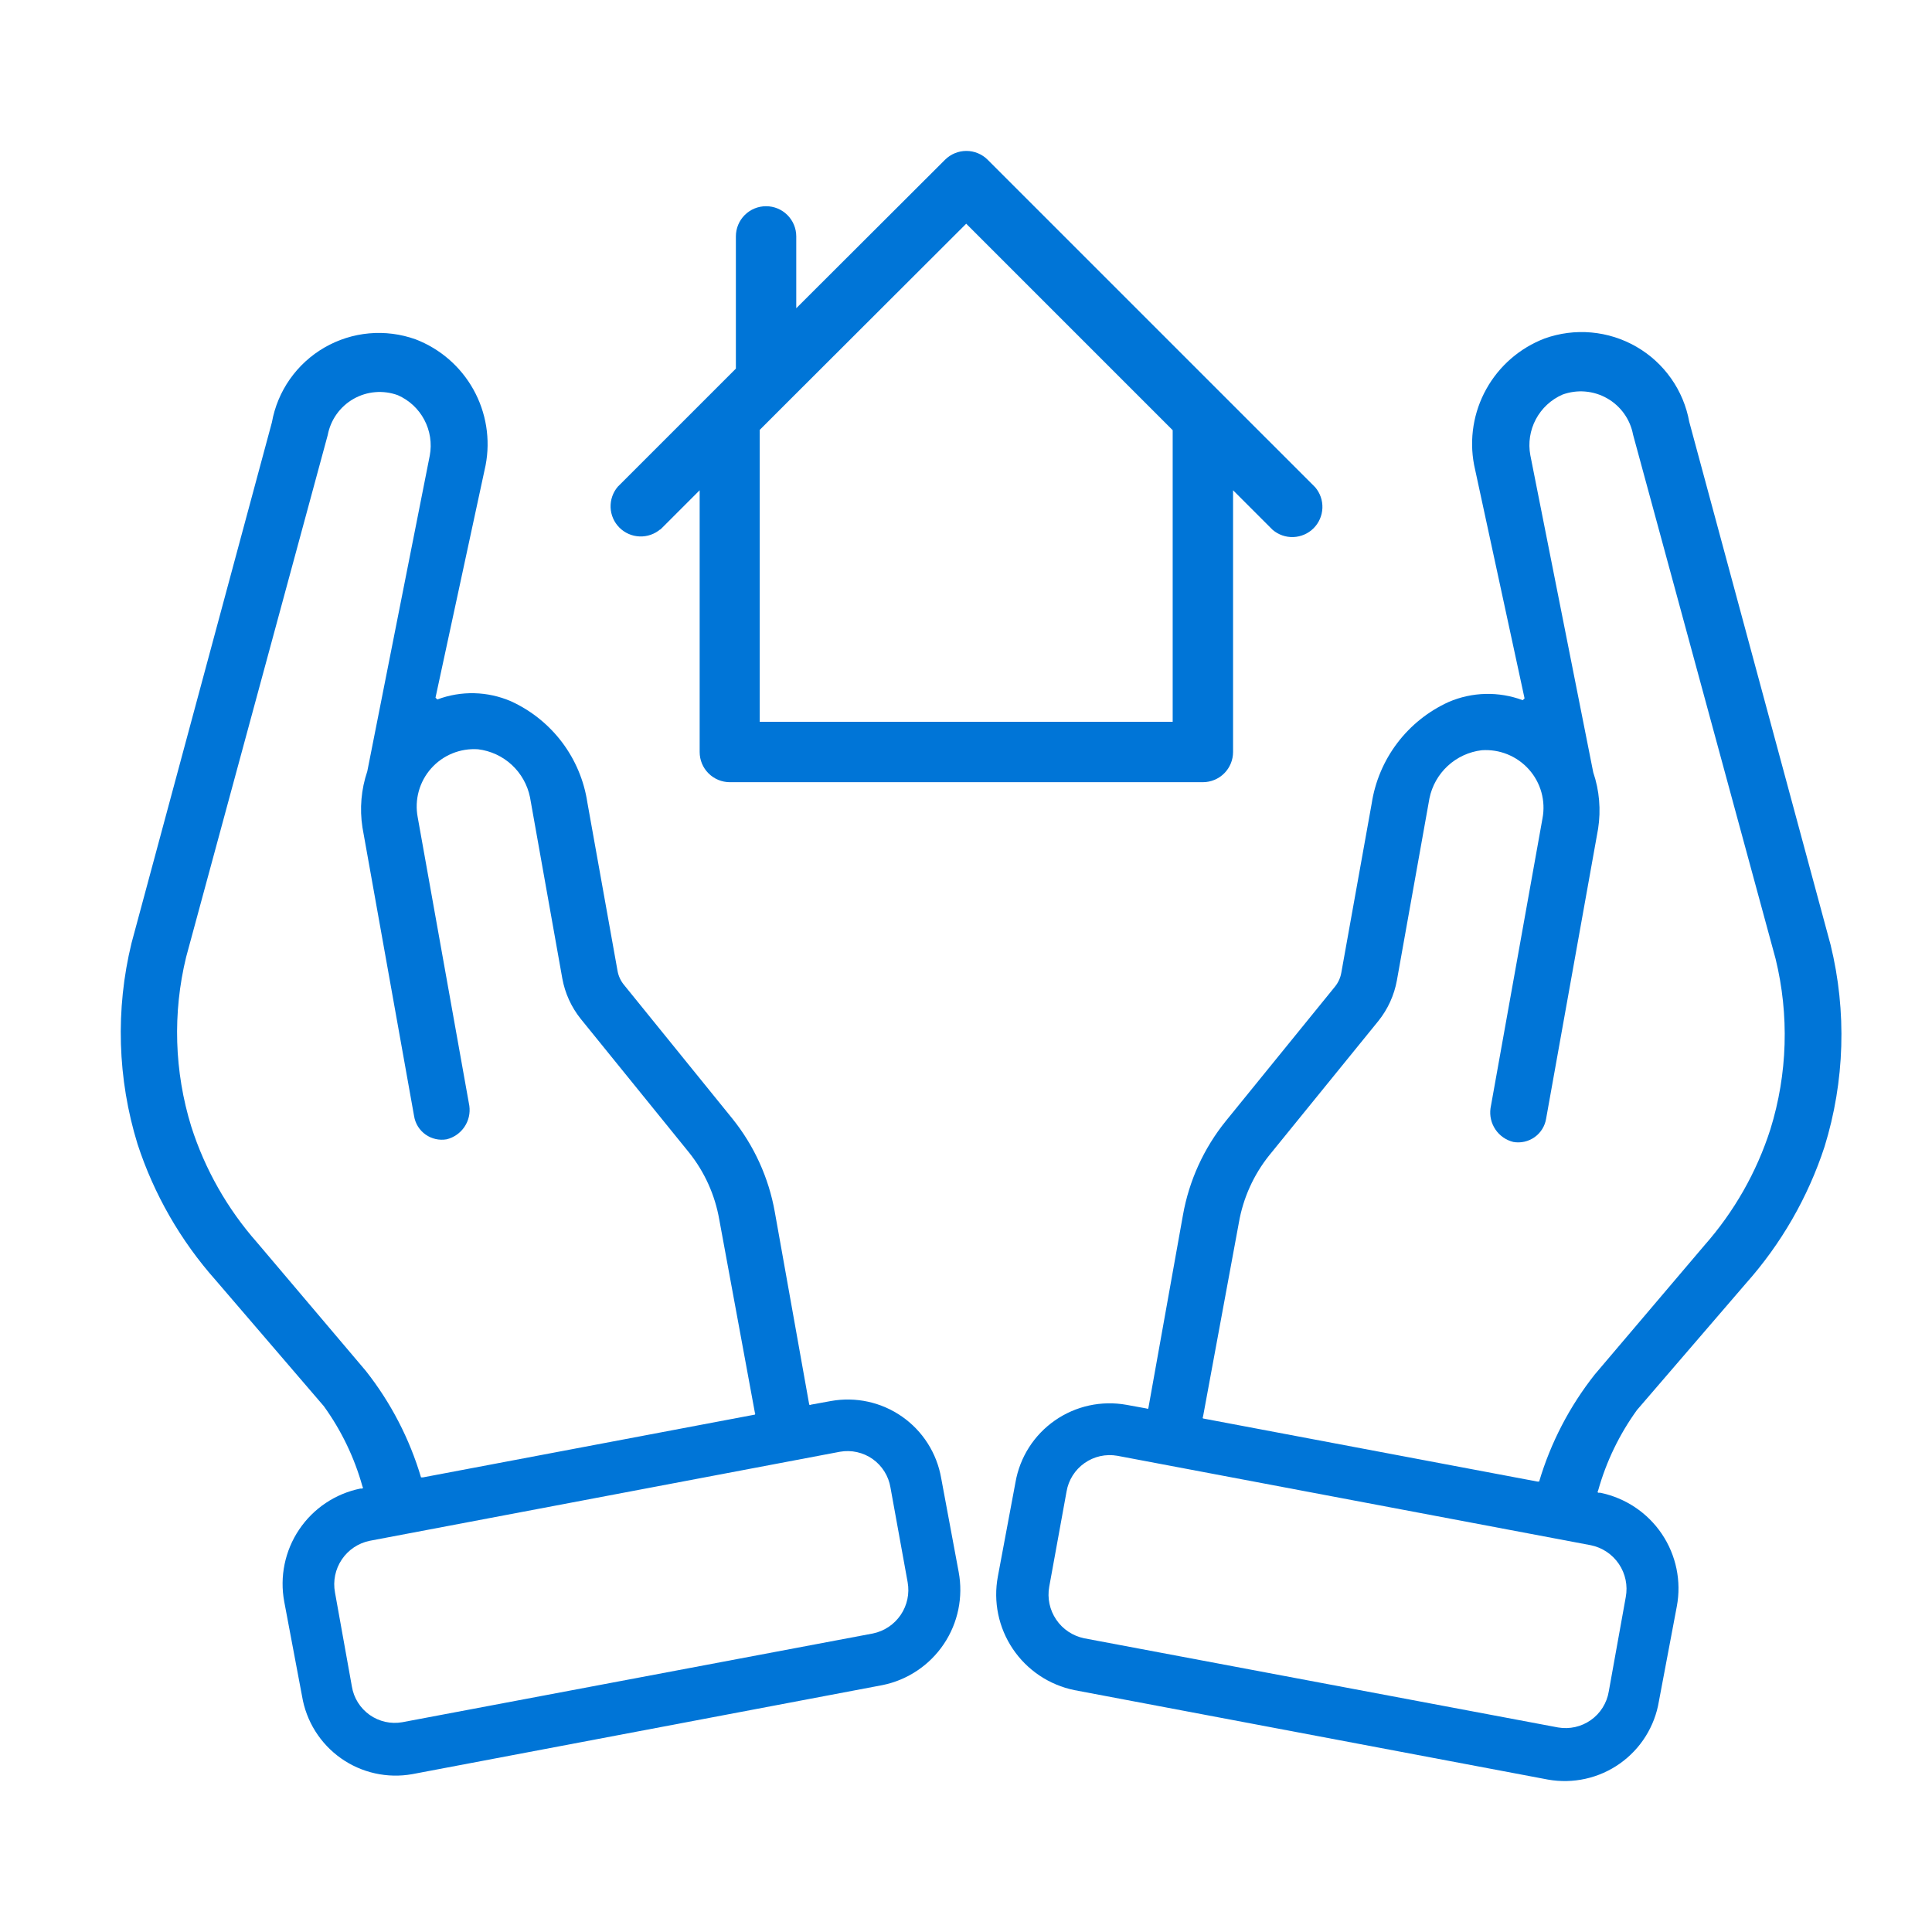 <svg width="91" height="91" viewBox="0 0 91 91" fill="none" xmlns="http://www.w3.org/2000/svg">
<path d="M44.33 69.616C44.228 69.037 44.014 68.483 43.698 67.987C43.382 67.49 42.971 67.061 42.488 66.724C42.006 66.387 41.462 66.149 40.887 66.023C40.313 65.897 39.719 65.886 39.14 65.99L38.201 66.161C38.189 66.17 38.174 66.175 38.159 66.175C38.143 66.175 38.128 66.17 38.116 66.161L36.495 57.089C36.209 55.475 35.519 53.958 34.49 52.682L29.386 46.383C29.232 46.194 29.129 45.969 29.087 45.729L27.665 37.795C27.509 36.764 27.098 35.789 26.47 34.957C25.841 34.126 25.016 33.464 24.068 33.031C22.966 32.555 21.722 32.524 20.599 32.946L20.513 32.861L22.873 21.912C23.106 20.694 22.903 19.433 22.3 18.349C21.697 17.265 20.732 16.428 19.575 15.983C18.874 15.732 18.128 15.636 17.387 15.702C16.646 15.769 15.928 15.996 15.284 16.368C14.639 16.74 14.084 17.249 13.656 17.857C13.228 18.466 12.938 19.161 12.807 19.893L6.195 44.42C5.433 47.545 5.531 50.817 6.479 53.89C7.253 56.258 8.507 58.441 10.162 60.303L15.252 66.232C16.078 67.375 16.694 68.656 17.072 70.014C17.085 70.028 17.093 70.045 17.093 70.064C17.093 70.083 17.085 70.1 17.072 70.114H16.973C15.795 70.354 14.759 71.048 14.089 72.046C13.419 73.043 13.167 74.265 13.389 75.446L14.228 79.896C14.325 80.48 14.536 81.038 14.85 81.539C15.164 82.04 15.574 82.474 16.056 82.815C16.539 83.157 17.085 83.399 17.662 83.527C18.239 83.656 18.836 83.669 19.418 83.565L41.571 79.37C42.749 79.13 43.784 78.436 44.455 77.438C45.125 76.441 45.376 75.219 45.154 74.038L44.33 69.616ZM12.11 58.526C10.71 56.94 9.654 55.08 9.01 53.066C8.209 50.473 8.125 47.711 8.768 45.075L15.437 20.49C15.504 20.136 15.647 19.799 15.857 19.505C16.067 19.211 16.338 18.967 16.652 18.788C16.966 18.61 17.315 18.501 17.675 18.471C18.034 18.441 18.397 18.49 18.736 18.613C19.271 18.848 19.712 19.256 19.985 19.773C20.259 20.289 20.35 20.883 20.243 21.457L17.3 36.33C17.012 37.18 16.934 38.088 17.072 38.975L19.504 52.568C19.531 52.741 19.593 52.907 19.685 53.057C19.778 53.206 19.899 53.335 20.042 53.437C20.185 53.539 20.347 53.611 20.518 53.65C20.689 53.689 20.866 53.693 21.039 53.663C21.381 53.578 21.679 53.37 21.876 53.078C22.073 52.787 22.155 52.433 22.106 52.084L19.674 38.491C19.597 38.085 19.614 37.666 19.724 37.268C19.834 36.869 20.034 36.501 20.309 36.192C20.584 35.883 20.926 35.641 21.309 35.485C21.692 35.329 22.105 35.263 22.518 35.292C23.111 35.364 23.667 35.621 24.106 36.027C24.545 36.433 24.845 36.967 24.964 37.553L26.485 46.084C26.611 46.781 26.91 47.436 27.352 47.989L32.457 54.288C33.189 55.204 33.678 56.29 33.879 57.445L35.557 66.545C35.566 66.557 35.571 66.572 35.571 66.588C35.571 66.603 35.566 66.618 35.557 66.63L19.916 69.588H19.831C19.29 67.765 18.407 66.061 17.229 64.569L12.11 58.526ZM41.116 76.939L18.949 81.119C18.683 81.166 18.41 81.16 18.146 81.101C17.883 81.041 17.633 80.931 17.412 80.775C17.192 80.619 17.004 80.421 16.86 80.192C16.716 79.963 16.619 79.708 16.575 79.441L15.778 75.005C15.678 74.466 15.793 73.91 16.099 73.455C16.404 73 16.877 72.684 17.413 72.574L39.566 68.379C39.833 68.332 40.105 68.338 40.369 68.398C40.633 68.457 40.882 68.567 41.103 68.723C41.324 68.879 41.511 69.078 41.655 69.306C41.799 69.535 41.896 69.79 41.941 70.057L42.751 74.522C42.848 75.058 42.731 75.611 42.425 76.063C42.12 76.514 41.65 76.829 41.116 76.939Z" fill="#0075D7"/>
<path d="M47.832 69.811C47.934 69.229 48.15 68.673 48.468 68.174C48.786 67.676 49.2 67.245 49.685 66.907C50.171 66.568 50.718 66.329 51.297 66.202C51.876 66.076 52.474 66.065 53.056 66.169L54.001 66.341C54.014 66.35 54.029 66.355 54.044 66.355C54.06 66.355 54.075 66.35 54.087 66.341L55.719 57.23C56.007 55.608 56.701 54.085 57.737 52.803L62.876 46.476C63.031 46.286 63.135 46.06 63.177 45.819L64.608 37.85C64.766 36.816 65.18 35.836 65.812 35.001C66.444 34.166 67.275 33.501 68.23 33.066C69.339 32.587 70.591 32.557 71.723 32.98L71.809 32.895L69.432 21.898C69.198 20.675 69.403 19.408 70.01 18.32C70.617 17.231 71.588 16.39 72.754 15.943C73.458 15.691 74.21 15.594 74.956 15.661C75.702 15.728 76.425 15.956 77.073 16.33C77.722 16.704 78.281 17.214 78.712 17.826C79.143 18.437 79.434 19.135 79.567 19.871L86.224 44.505C86.991 47.643 86.892 50.93 85.937 54.016C85.158 56.395 83.896 58.587 82.23 60.457L77.105 66.412C76.274 67.561 75.654 68.847 75.273 70.211C75.26 70.224 75.252 70.242 75.252 70.261C75.252 70.28 75.26 70.298 75.273 70.311H75.373C76.559 70.553 77.601 71.25 78.276 72.252C78.951 73.254 79.204 74.48 78.98 75.666L78.136 80.136C78.039 80.722 77.826 81.283 77.51 81.786C77.194 82.29 76.781 82.725 76.295 83.068C75.809 83.411 75.26 83.654 74.679 83.783C74.098 83.912 73.497 83.925 72.911 83.821L50.609 79.608C49.423 79.366 48.38 78.669 47.706 77.667C47.031 76.665 46.778 75.439 47.001 74.253L47.832 69.811ZM80.269 58.672C81.678 57.079 82.741 55.212 83.389 53.188C84.196 50.584 84.28 47.81 83.633 45.162L76.919 20.47C76.852 20.114 76.707 19.776 76.496 19.481C76.285 19.186 76.012 18.94 75.696 18.761C75.38 18.581 75.029 18.473 74.666 18.442C74.304 18.412 73.939 18.461 73.598 18.585C73.059 18.82 72.616 19.231 72.34 19.749C72.065 20.268 71.973 20.864 72.081 21.442L75.044 36.379C75.334 37.233 75.412 38.145 75.273 39.036L72.825 52.688C72.797 52.862 72.735 53.029 72.642 53.179C72.549 53.329 72.427 53.459 72.283 53.561C72.139 53.664 71.976 53.736 71.804 53.775C71.632 53.814 71.453 53.819 71.279 53.788C70.935 53.703 70.635 53.494 70.437 53.201C70.239 52.908 70.156 52.553 70.205 52.203L72.653 38.55C72.731 38.142 72.714 37.722 72.603 37.321C72.492 36.921 72.291 36.551 72.014 36.241C71.737 35.931 71.393 35.688 71.008 35.531C70.622 35.374 70.206 35.308 69.79 35.337C69.193 35.409 68.633 35.667 68.191 36.075C67.749 36.483 67.447 37.019 67.328 37.608L65.796 46.176C65.669 46.877 65.369 47.534 64.923 48.09L59.784 54.416C59.047 55.336 58.555 56.426 58.353 57.587L56.664 66.727C56.654 66.739 56.649 66.754 56.649 66.769C56.649 66.785 56.654 66.8 56.664 66.812L72.41 69.783H72.496C73.04 67.952 73.93 66.241 75.115 64.741L80.269 58.672ZM51.067 77.166L73.383 81.365C73.651 81.412 73.926 81.405 74.192 81.346C74.457 81.287 74.708 81.175 74.93 81.019C75.153 80.862 75.342 80.663 75.486 80.433C75.631 80.203 75.729 79.947 75.774 79.679L76.576 75.224C76.677 74.683 76.561 74.124 76.253 73.667C75.945 73.21 75.47 72.892 74.929 72.782L52.627 68.569C52.359 68.522 52.084 68.528 51.819 68.587C51.553 68.647 51.302 68.758 51.08 68.915C50.858 69.071 50.669 69.27 50.524 69.5C50.379 69.73 50.281 69.986 50.236 70.254L49.42 74.738C49.323 75.277 49.441 75.832 49.749 76.286C50.056 76.74 50.529 77.055 51.067 77.166Z" fill="#0075D7"/>
<path d="M31.092 24.955L32.955 23.092V35.42C32.955 35.797 33.104 36.159 33.371 36.425C33.638 36.692 33.999 36.842 34.376 36.842H56.657C57.034 36.842 57.396 36.692 57.663 36.425C57.929 36.159 58.079 35.797 58.079 35.42V23.092L59.942 24.955C60.214 25.188 60.563 25.31 60.921 25.296C61.279 25.282 61.619 25.134 61.872 24.881C62.125 24.627 62.273 24.288 62.287 23.93C62.301 23.572 62.179 23.222 61.947 22.95L57.681 18.685L46.519 7.523C46.253 7.258 45.892 7.109 45.517 7.109C45.141 7.109 44.781 7.258 44.514 7.523L37.505 14.518V11.134C37.505 10.757 37.355 10.396 37.088 10.129C36.821 9.862 36.46 9.713 36.083 9.713C35.706 9.713 35.344 9.862 35.077 10.129C34.81 10.396 34.661 10.757 34.661 11.134V17.362L33.367 18.656L29.101 22.922C28.868 23.194 28.747 23.544 28.76 23.901C28.774 24.259 28.922 24.599 29.176 24.852C29.429 25.105 29.768 25.254 30.126 25.267C30.484 25.281 30.834 25.16 31.106 24.927L31.092 24.955ZM45.51 10.537L55.235 20.263V33.998H35.784V20.249L37.078 18.955L45.51 10.537Z" fill="#0075D7"/>
</svg>
